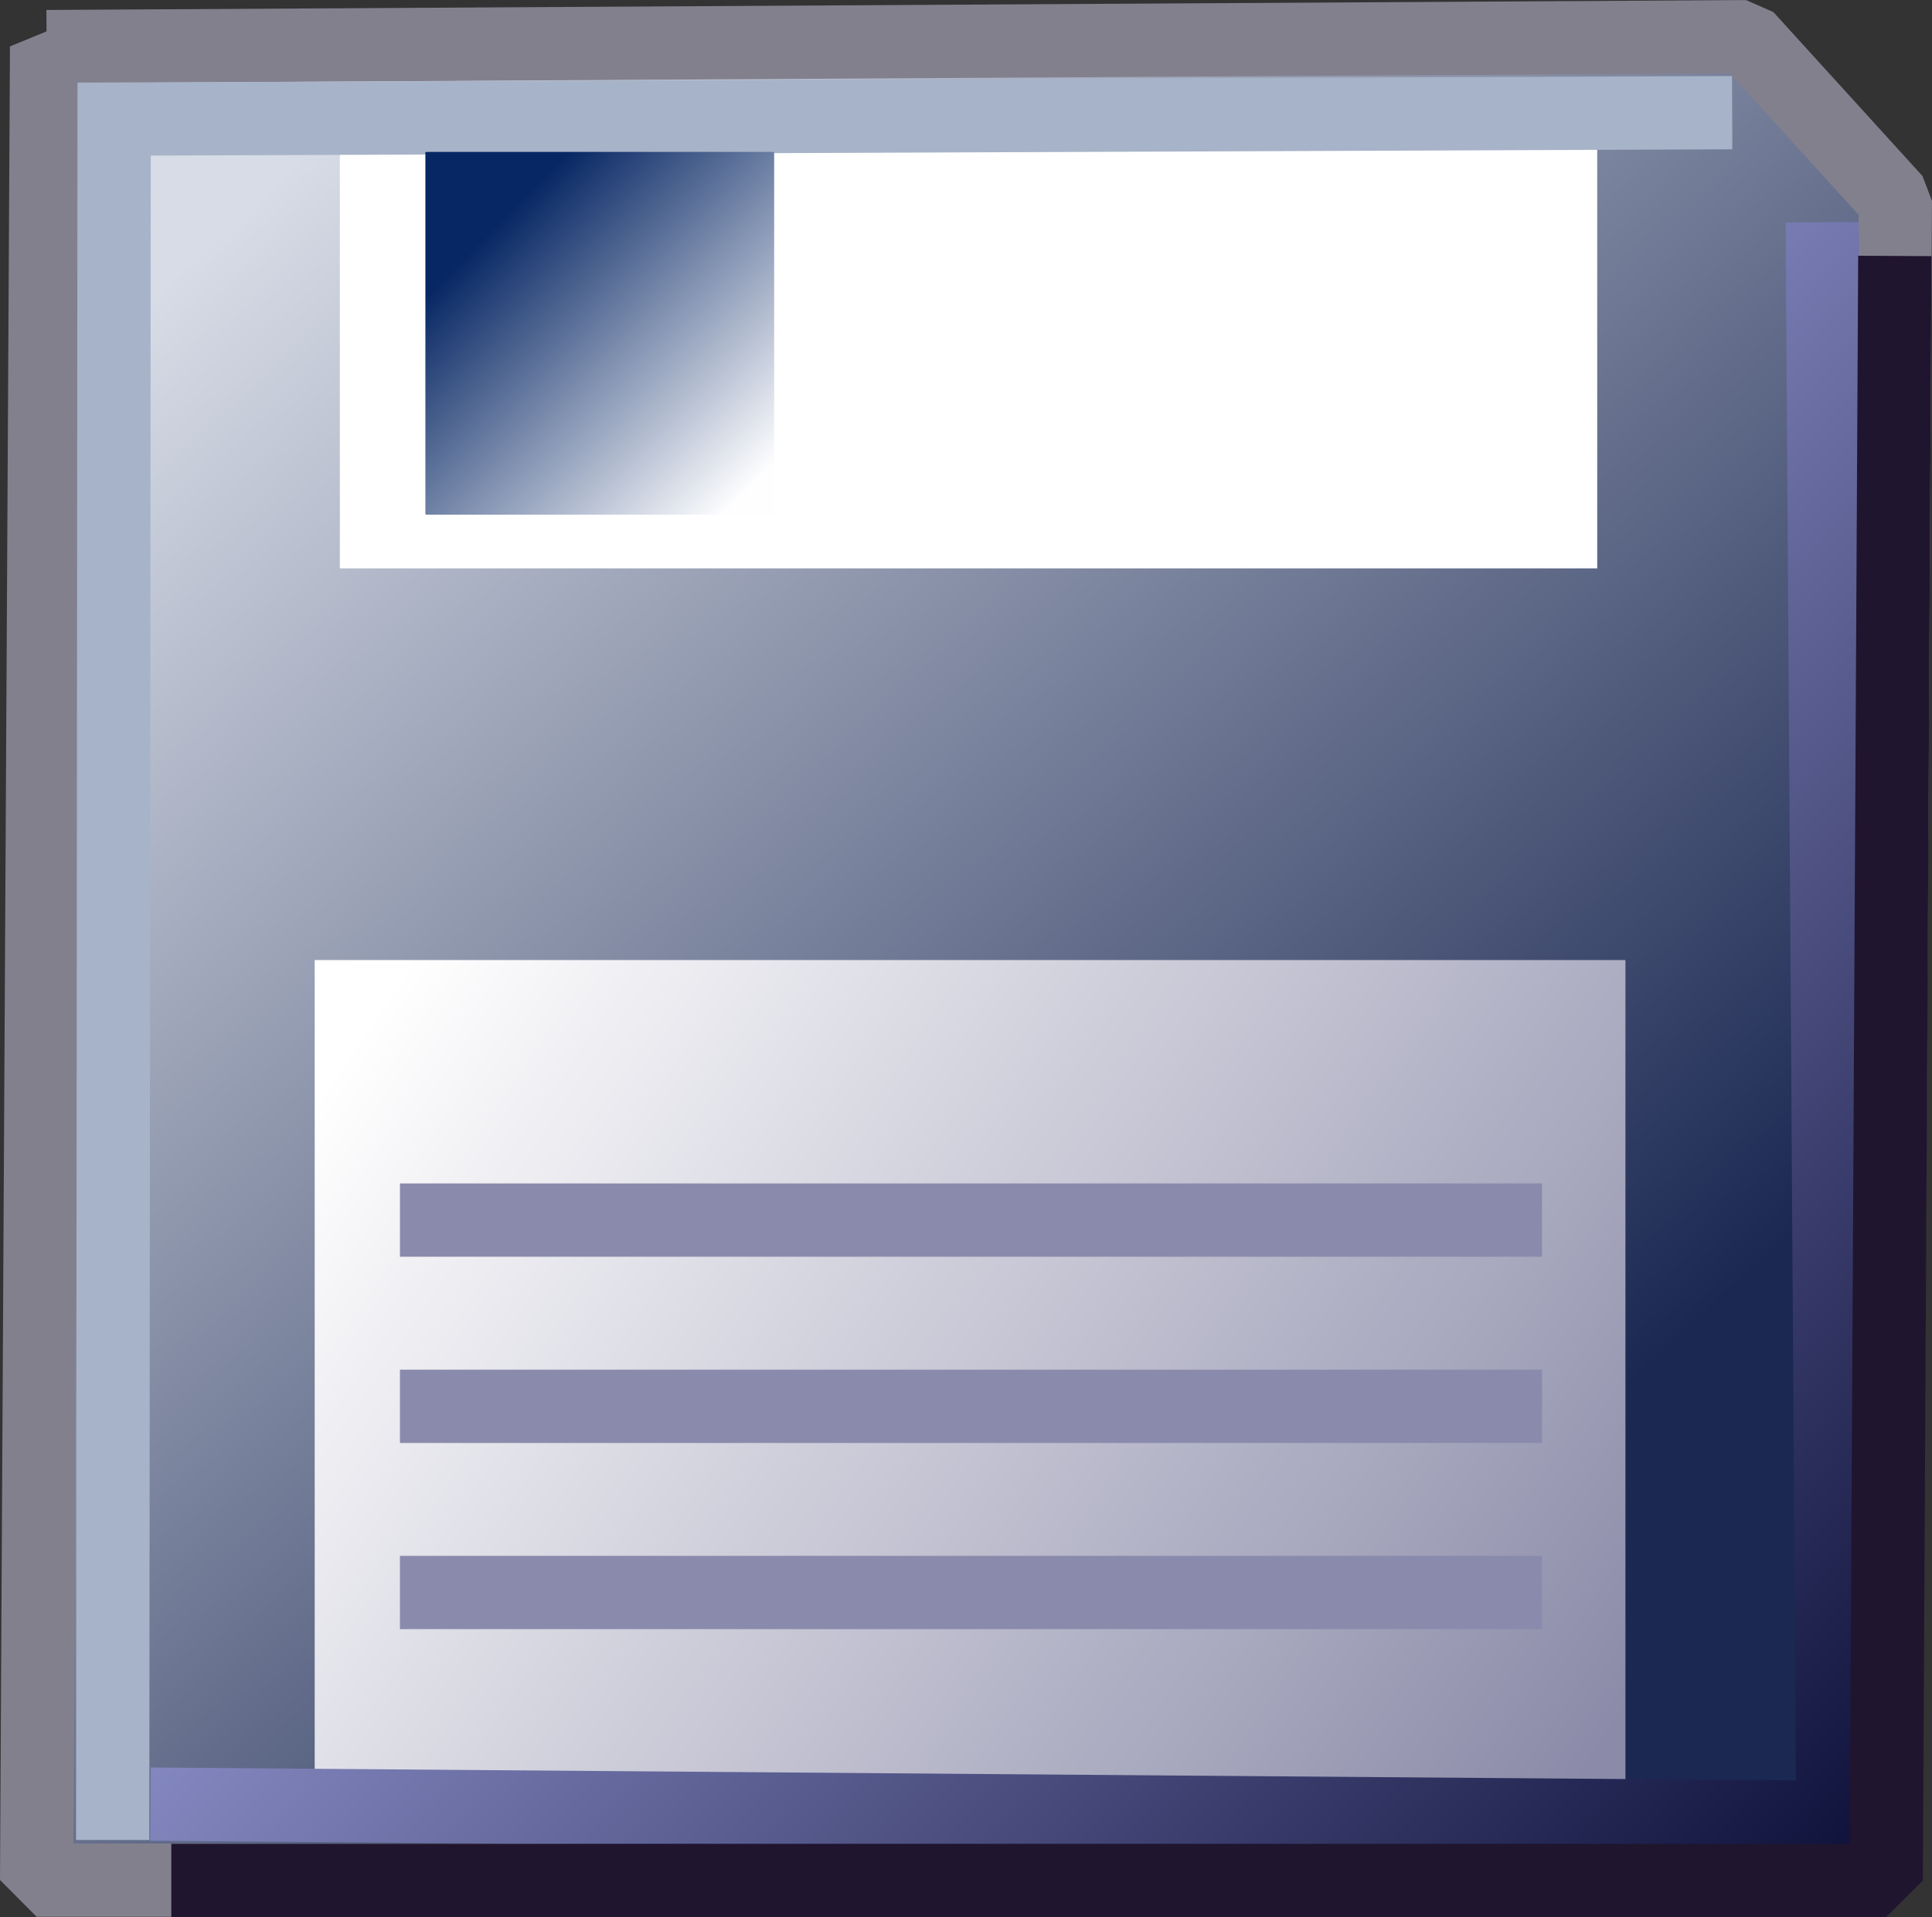 <?xml version="1.0" encoding="UTF-8" standalone="no"?>
<!-- Created with Inkscape (http://www.inkscape.org/) -->

<svg
   xmlns:dc="http://purl.org/dc/elements/1.1/"
   xmlns:cc="http://creativecommons.org/ns#"
   xmlns:rdf="http://www.w3.org/1999/02/22-rdf-syntax-ns#"
   xmlns:svg="http://www.w3.org/2000/svg"
   xmlns="http://www.w3.org/2000/svg"
   xmlns:xlink="http://www.w3.org/1999/xlink"
   xmlns:sodipodi="http://sodipodi.sourceforge.net/DTD/sodipodi-0.dtd"
   xmlns:inkscape="http://www.inkscape.org/namespaces/inkscape"
   id="svg10406"
   version="1.1"
   inkscape:version="0.47 r22583"
   width="26.356"
   height="26.157"
   sodipodi:docname="filesave.png">
  <rect width="100%" height="100%" fill="#333333" stroke="none"/>
  <defs
     id="defs10410">
    <linearGradient
       inkscape:collect="always"
       id="linearGradient10977">
      <stop
         style="stop-color:#1b2852;stop-opacity:1;"
         offset="0"
         id="stop10979" />
      <stop
         style="stop-color:#d7dce6;stop-opacity:1"
         offset="1"
         id="stop10981" />
    </linearGradient>
    <linearGradient
       inkscape:collect="always"
       id="linearGradient10969">
      <stop
         style="stop-color:#11143d;stop-opacity:1;"
         offset="0"
         id="stop10971" />
      <stop
         style="stop-color:#b8bcfb;stop-opacity:1"
         offset="1"
         id="stop10973" />
    </linearGradient>
    <linearGradient
       inkscape:collect="always"
       id="linearGradient10959">
      <stop
         style="stop-color:#072764;stop-opacity:1;"
         offset="0"
         id="stop10961" />
      <stop
         style="stop-color:#fefeff;stop-opacity:1"
         offset="1"
         id="stop10963" />
    </linearGradient>
    <linearGradient
       inkscape:collect="always"
       id="linearGradient10949">
      <stop
         style="stop-color:#8b8ba9;stop-opacity:1;"
         offset="0"
         id="stop10951" />
      <stop
         style="stop-color:#ffffff;stop-opacity:1"
         offset="1"
         id="stop10953" />
    </linearGradient>
    <inkscape:perspective
       sodipodi:type="inkscape:persp3d"
       inkscape:vp_x="0 : 0.5 : 1"
       inkscape:vp_y="0 : 1000 : 0"
       inkscape:vp_z="1 : 0.5 : 1"
       inkscape:persp3d-origin="0.5 : 0.33333333 : 1"
       id="perspective10414" />
    <linearGradient
       inkscape:collect="always"
       xlink:href="#linearGradient10949"
       id="linearGradient10955"
       x1="23.949"
       y1="27.709"
       x2="7.835"
       y2="16.731"
       gradientUnits="userSpaceOnUse"
       gradientTransform="translate(27.729,0.068)" />
    <linearGradient
       inkscape:collect="always"
       xlink:href="#linearGradient10959"
       id="linearGradient10965"
       x1="9.588"
       y1="5.897"
       x2="13.135"
       y2="9.397"
       gradientUnits="userSpaceOnUse"
       gradientTransform="translate(27.729,0.068)" />
    <linearGradient
       inkscape:collect="always"
       xlink:href="#linearGradient10969"
       id="linearGradient10975"
       x1="28.257"
       y1="27.59"
       x2="9.704"
       y2="10.14"
       gradientUnits="userSpaceOnUse"
       gradientTransform="translate(27.729,0.068)" />
    <linearGradient
       inkscape:collect="always"
       xlink:href="#linearGradient10977"
       id="linearGradient10983"
       x1="22.314"
       y1="24.26"
       x2="5.62"
       y2="6.186"
       gradientUnits="userSpaceOnUse"
       gradientTransform="translate(27.729,0.068)" />
    <linearGradient
       inkscape:collect="always"
       xlink:href="#linearGradient10977"
       id="linearGradient11015"
       gradientUnits="userSpaceOnUse"
       gradientTransform="translate(27.729,0.068)"
       x1="22.314"
       y1="24.26"
       x2="5.62"
       y2="6.186" />
    <linearGradient
       inkscape:collect="always"
       xlink:href="#linearGradient10949"
       id="linearGradient11017"
       gradientUnits="userSpaceOnUse"
       gradientTransform="translate(27.729,0.068)"
       x1="23.949"
       y1="27.709"
       x2="7.835"
       y2="16.731" />
    <linearGradient
       inkscape:collect="always"
       xlink:href="#linearGradient10959"
       id="linearGradient11019"
       gradientUnits="userSpaceOnUse"
       gradientTransform="translate(27.729,0.068)"
       x1="9.588"
       y1="5.897"
       x2="13.135"
       y2="9.397" />
    <linearGradient
       inkscape:collect="always"
       xlink:href="#linearGradient10969"
       id="linearGradient11021"
       gradientUnits="userSpaceOnUse"
       gradientTransform="translate(27.729,0.068)"
       x1="28.257"
       y1="27.59"
       x2="9.704"
       y2="10.14" />
    <linearGradient
       inkscape:collect="always"
       xlink:href="#linearGradient10977"
       id="linearGradient11039"
       gradientUnits="userSpaceOnUse"
       gradientTransform="translate(27.729,0.068)"
       x1="22.314"
       y1="24.26"
       x2="5.62"
       y2="6.186" />
    <linearGradient
       inkscape:collect="always"
       xlink:href="#linearGradient10949"
       id="linearGradient11041"
       gradientUnits="userSpaceOnUse"
       gradientTransform="translate(27.729,0.068)"
       x1="23.949"
       y1="27.709"
       x2="7.835"
       y2="16.731" />
    <linearGradient
       inkscape:collect="always"
       xlink:href="#linearGradient10959"
       id="linearGradient11043"
       gradientUnits="userSpaceOnUse"
       gradientTransform="translate(27.729,0.068)"
       x1="9.588"
       y1="5.897"
       x2="13.135"
       y2="9.397" />
    <linearGradient
       inkscape:collect="always"
       xlink:href="#linearGradient10969"
       id="linearGradient11045"
       gradientUnits="userSpaceOnUse"
       gradientTransform="translate(27.729,0.068)"
       x1="28.257"
       y1="27.59"
       x2="9.704"
       y2="10.14" />
  </defs>
  <sodipodi:namedview
     pagecolor="#ffffff"
     bordercolor="#666666"
     borderopacity="1"
     objecttolerance="10"
     gridtolerance="10"
     guidetolerance="10"
     inkscape:pageopacity="0"
     inkscape:pageshadow="2"
     inkscape:window-width="1680"
     inkscape:window-height="1002"
     id="namedview10408"
     showgrid="false"
     inkscape:zoom="2.6074563"
     inkscape:cx="110.81691"
     inkscape:cy="-56.422346"
     inkscape:window-x="0"
     inkscape:window-y="0"
     inkscape:window-maximized="0"
     inkscape:current-layer="svg10406" />
  <g
     id="g11025"
     transform="translate(-46.754,-4.042)">
    <g
       transform="translate(16.271,1.085)"
       id="g11003">
      <path
         style="fill:url(#linearGradient11039);fill-opacity:1;stroke:#83808e;stroke-width:1px;stroke-linecap:butt;stroke-linejoin:bevel;stroke-opacity:1"
         d="m 31.119,3.593 -0.136,25.017 25.22,0 L 56.339,5.695 54.305,3.458 31.119,3.593 z"
         id="path10418" />
      <path
         style="fill:#ffffff;fill-opacity:1;stroke:none"
         d="m 35.119,4.407 0,6.305 17.153,0 0,-6.373 -11.254,0.068 -0.068,5.559 -4.61,0 0.068,-5.695 -1.288,0.136 z"
         id="path10420" />
      <path
         style="fill:none;stroke:#a7b3c8;stroke-width:1px;stroke-linecap:butt;stroke-linejoin:miter;stroke-opacity:1"
         d="M 54.113,4.494 32.04,4.582 32.02,28.062"
         id="path10932"
         sodipodi:nodetypes="ccc" />
      <rect
         style="fill:url(#linearGradient11041);fill-opacity:1;stroke:none"
         id="rect10934"
         width="17.881"
         height="12.033"
         x="34.776"
         y="16.056"
         ry="0" />
      <g
         id="g10944"
         transform="translate(27.729,0.068)">
        <path
           id="path10936"
           d="m 8.21,19.536 15.58,0"
           style="fill:none;stroke:#8a8aac;stroke-width:1px;stroke-linecap:butt;stroke-linejoin:miter;stroke-opacity:1" />
        <path
           style="fill:none;stroke:#8a8aac;stroke-width:1px;stroke-linecap:butt;stroke-linejoin:miter;stroke-opacity:1"
           d="m 8.21,22.077 15.58,0"
           id="path10938" />
        <path
           id="path10940"
           d="m 8.21,24.617 15.58,0"
           style="fill:none;stroke:#8a8aac;stroke-width:1px;stroke-linecap:butt;stroke-linejoin:miter;stroke-opacity:1" />
      </g>
      <rect
         style="fill:url(#linearGradient11043);fill-opacity:1;stroke:none"
         id="rect10957"
         width="4.758"
         height="4.95"
         x="36.286"
         y="5.03"
         ry="0.012" />
      <path
         style="fill:none;stroke:url(#linearGradient11045);stroke-width:1px;stroke-linecap:butt;stroke-linejoin:miter;stroke-opacity:1"
         d="M 55.342,5.989 55.486,27.753 32.535,27.573"
         id="path10967"
         sodipodi:nodetypes="ccc" />
    </g>
    <path
       sodipodi:nodetypes="ccc"
       id="path11023"
       d="m 72.603,7.534 -0.118,22.165 -23.394,0"
       style="fill:none;stroke:#20152f;stroke-width:1px;stroke-linecap:butt;stroke-linejoin:bevel;stroke-opacity:1" />
  </g>
</svg>
